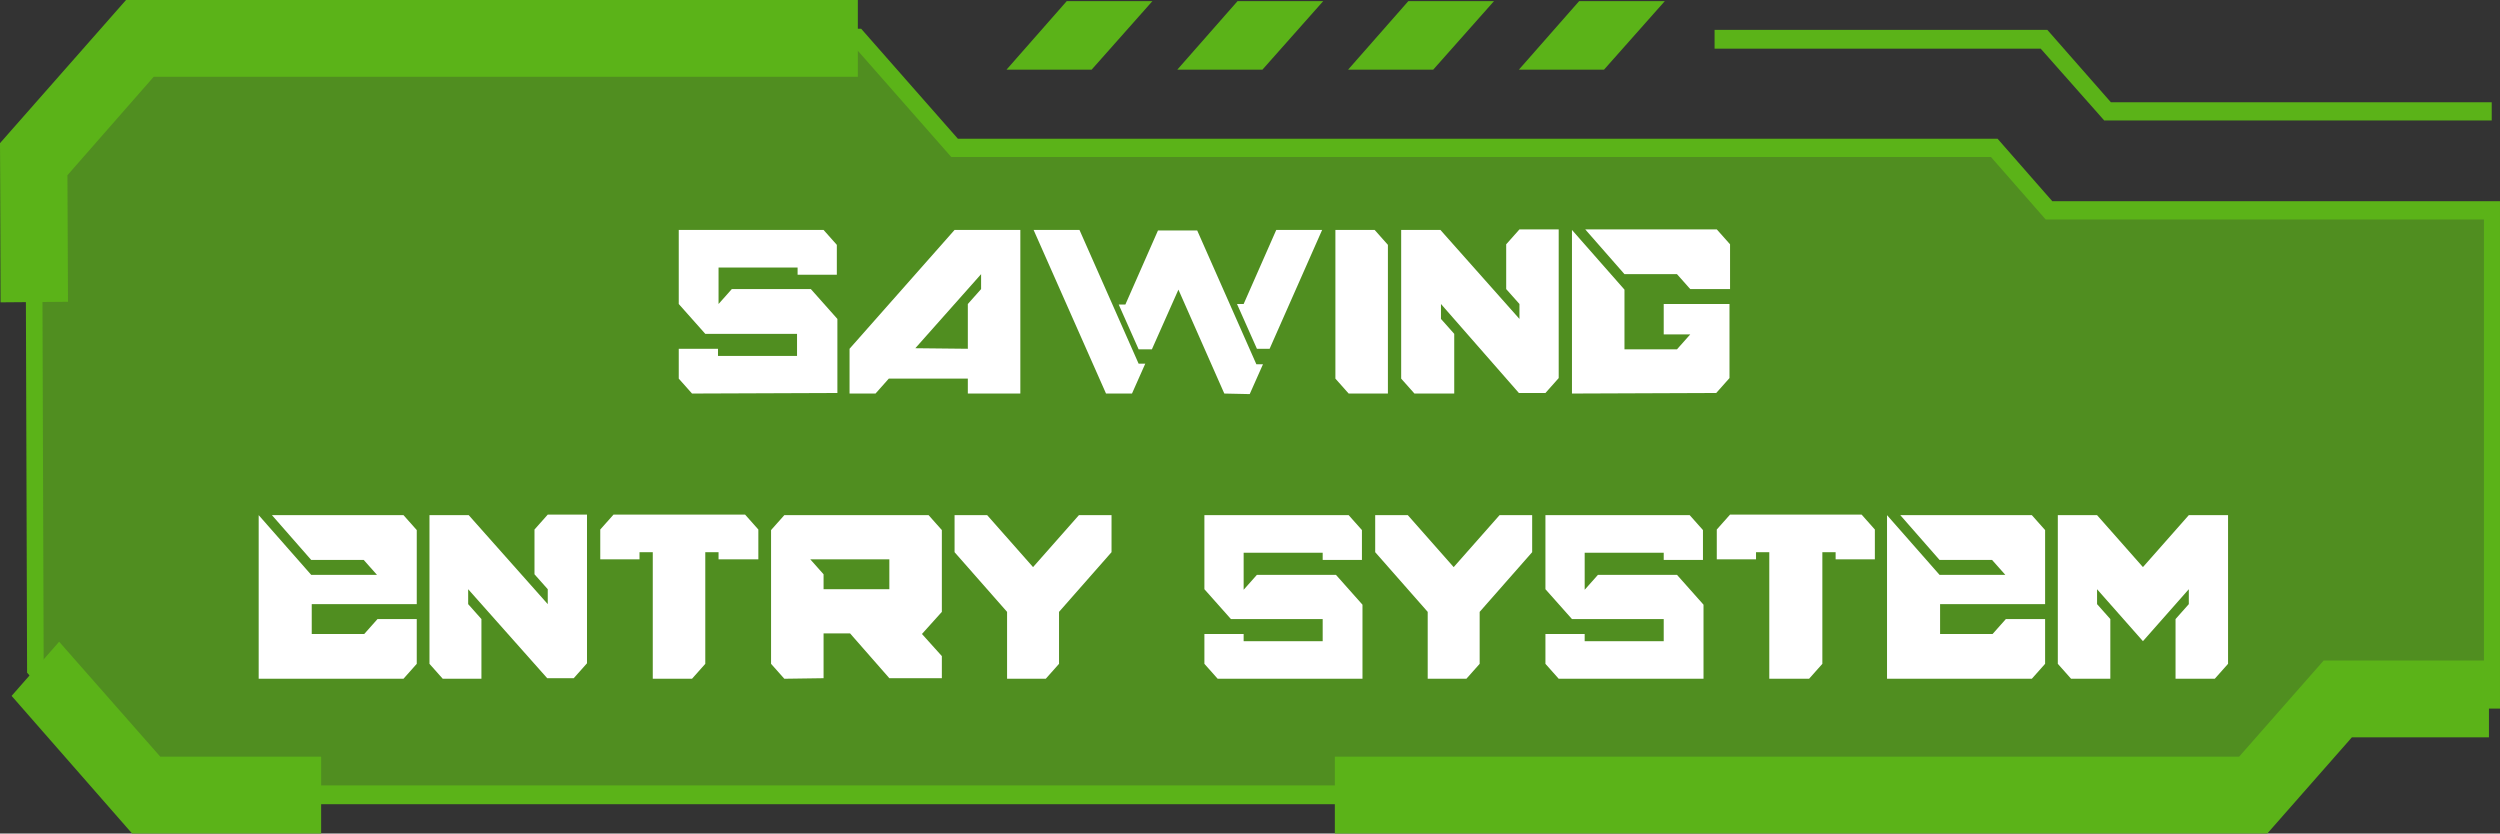 <?xml version="1.0" encoding="utf-8"?>
<!-- Generator: Adobe Illustrator 24.1.1, SVG Export Plug-In . SVG Version: 6.00 Build 0)  -->
<svg version="1.1" id="Layer_1" xmlns="http://www.w3.org/2000/svg" xmlns:xlink="http://www.w3.org/1999/xlink" x="0px" y="0px"
	 viewBox="0 0 452.3 150.8" style="enable-background:new 0 0 452.3 150.8;" xml:space="preserve">
<rect x="0" y="0" width="452.3" height="150.8" fill="#333333" stroke="none"/>
<style type="text/css">
	.st0{opacity:0.71;}
	.st1{fill:#5BB318;}
	.st2{enable-background:new    ;}
	.st3{fill:#FFFFFF;}
</style>
<g>
	<g>
		<g class="st0">
			<polygon class="st1" points="6.1,28.8 25.3,6.9 155.2,6.9 172.7,26.8 360.8,26.8 370.7,38.1 450.8,38.1 450.8,126.5 422.9,126.5 
				407.7,143.8 26.4,143.8 6.4,121 			"/>
		</g>
		<g>
			<g>
				<polygon class="st1" points="193,0.2 182.1,12.6 197.5,12.6 208.5,0.2 				"/>
			</g>
			<g>
				<polygon class="st1" points="223.9,0.2 213,12.6 228.4,12.6 239.4,0.2 				"/>
			</g>
			<g>
				<polygon class="st1" points="285.7,0.2 274.8,12.6 290.2,12.6 301.2,0.2 				"/>
			</g>
			<g>
				<polygon class="st1" points="254.8,0.2 243.9,12.6 259.3,12.6 270.3,0.2 				"/>
			</g>
		</g>
		<g>
			<path class="st1" d="M408.3,145.5H25.8L4.9,121.7V121L4.6,28.1L24.7,5.2h131.1l17.5,19.9h188.1l9.9,11.3h81v91.8h-28.8
				L408.3,145.5z M27.1,142.1h380l15.3-17.4h27v-85h-79.3l-9.9-11.3H172.1L154.6,8.5H25.9L7.6,29.4l0.3,90.8L27.1,142.1z"/>
		</g>
		<g>
			<polygon class="st1" points="450.8,21.8 380.7,21.8 369.2,8.8 310.2,8.8 310.2,5.4 370.4,5.4 381.9,18.5 450.8,18.5 			"/>
		</g>
		<g>
			<polygon class="st1" points="58.1,150.8 23.9,150.8 2.1,125.9 10.7,116.1 29,136.9 58.1,136.9 			"/>
		</g>
		<g>
			<polygon class="st1" points="410.2,150.8 241.5,150.8 241.5,136.9 405.1,136.9 420.4,119.5 450.3,119.5 450.3,133.4 425.5,133.4 
							"/>
		</g>
		<g>
			<polygon class="st1" points="0.1,54.7 0,25.9 22.8,0 155.2,0 155.2,13.9 27.8,13.9 12.2,31.7 12.3,54.6 			"/>
		</g>
	</g>
</g>
<g>
	<g class="st2">
		<path class="st3" d="M125.2,71.2l-2.4-2.7v-5.4h7.1v1.3h14.3v-4h-16.6l-4.8-5.4V41.6H149l2.4,2.7v5.4h-7.1v-1.3H130V55l2.4-2.7
			h14.3l4.8,5.4v13.4L125.2,71.2L125.2,71.2z"/>
		<path class="st3" d="M153.7,71.2v-8.1l19-21.5h11.9v29.6h-9.5v-2.7h-14.3l-2.4,2.7H153.7z M175.1,63.1V55l2.4-2.7v-2.7L165.6,63
			L175.1,63.1L175.1,63.1z"/>
		<path class="st3" d="M200.1,71.2L187,41.6h8.3L206,65.8h1.2l-2.4,5.4C204.8,71.2,200.1,71.2,200.1,71.2z M221.5,71.2l-8.3-18.8
			l-4.8,10.8H206l-3.6-8.1h1.2l5.9-13.4h7.1l10.7,24.2h1.2l-2.4,5.4L221.5,71.2L221.5,71.2z M227.4,63.1l-3.6-8.1h1.2l5.9-13.4h8.3
			l-9.5,21.5H227.4z"/>
		<path class="st3" d="M244,71.2l-2.4-2.7V41.6h7.1l2.4,2.7v26.9H244z"/>
		<path class="st3" d="M255.9,71.2l-2.4-2.7V41.6h7.1l14.3,16.1V55l-2.4-2.7v-8.1l2.4-2.7h7.1v26.9l-2.4,2.7h-4.8L260.7,55v2.7
			l2.4,2.7v10.8C263.1,71.2,255.9,71.2,255.9,71.2z"/>
		<path class="st3" d="M284.4,71.2V41.6l9.5,10.8v10.8h9.5l2.4-2.7H301V55h11.9v13.4l-2.4,2.7L284.4,71.2L284.4,71.2z M305.8,52.3
			l-2.4-2.7h-9.5l-7.1-8.1h23.8l2.4,2.7v8.1C313,52.3,305.8,52.3,305.8,52.3z"/>
	</g>
	<g class="st2">
		<path class="st3" d="M46.8,122.8V93.2l9.5,10.8h11.9l-2.4-2.7h-9.5l-7.1-8.1H73l2.4,2.7v13.4h-19v5.4h9.5l2.4-2.7h7.1v8.1
			l-2.4,2.7H46.8z"/>
		<path class="st3" d="M80.1,122.8l-2.4-2.7V93.2h7.1l14.3,16.1v-2.7l-2.4-2.7v-8.1l2.4-2.7h7.1V120l-2.4,2.7H99l-14.3-16.1v2.7
			l2.4,2.7v10.8H80.1z"/>
		<path class="st3" d="M118.1,122.8V99.9h-2.4v1.3h-7.1v-5.4l2.4-2.7h23.8l2.4,2.7v5.4H130v-1.3h-2.4v20.2l-2.4,2.7H118.1z"/>
		<path class="st3" d="M141.9,122.8l-2.4-2.7V95.9l2.4-2.7H168l2.4,2.7v14.8l-3.6,4l3.6,4v4h-9.5l-7.1-8.1H149v8.1L141.9,122.8
			L141.9,122.8z M160.9,106.6v-5.4h-14.3l2.4,2.7v2.7C149,106.6,160.9,106.6,160.9,106.6z"/>
		<path class="st3" d="M182.2,122.8v-12.1l-9.5-10.8v-6.7h5.9l8.3,9.4l8.3-9.4h5.9v6.7l-9.5,10.8v9.4l-2.4,2.7H182.2z"/>
		<path class="st3" d="M220.3,122.8l-2.4-2.7v-5.4h7.1v1.3h14.3v-4h-16.6l-4.8-5.4V93.2H244l2.4,2.7v5.4h-7.1V100H225v6.7l2.4-2.7
			h14.3l4.8,5.4v13.4C246.5,122.8,220.3,122.8,220.3,122.8z"/>
		<path class="st3" d="M258.3,122.8v-12.1l-9.5-10.8v-6.7h5.9l8.3,9.4l8.3-9.4h5.9v6.7l-9.5,10.8v9.4l-2.4,2.7H258.3z"/>
		<path class="st3" d="M282,122.8l-2.4-2.7v-5.4h7.1v1.3H301v-4h-16.6l-4.8-5.4V93.2h26.1l2.4,2.7v5.4H301V100h-14.3v6.7l2.4-2.7
			h14.3l4.8,5.4v13.4C308.2,122.8,282,122.8,282,122.8z"/>
		<path class="st3" d="M320.1,122.8V99.9h-2.4v1.3h-7.1v-5.4l2.4-2.7h23.8l2.4,2.7v5.4h-7.1v-1.3h-2.4v20.2l-2.4,2.7H320.1z"/>
		<path class="st3" d="M341.4,122.8V93.2l9.5,10.8h11.9l-2.4-2.7h-9.5l-7.1-8.1h23.8l2.4,2.7v13.4h-19v5.4h9.5l2.4-2.7h7.1v8.1
			l-2.4,2.7H341.4z"/>
		<path class="st3" d="M374.7,122.8l-2.4-2.7V93.2h7.1l8.3,9.4l8.3-9.4h7.1v26.9l-2.4,2.7h-7.1V112l2.4-2.7v-2.7l-8.3,9.4l-8.3-9.4
			v2.7l2.4,2.7v10.8H374.7z"/>
	</g>
</g>
</svg>
